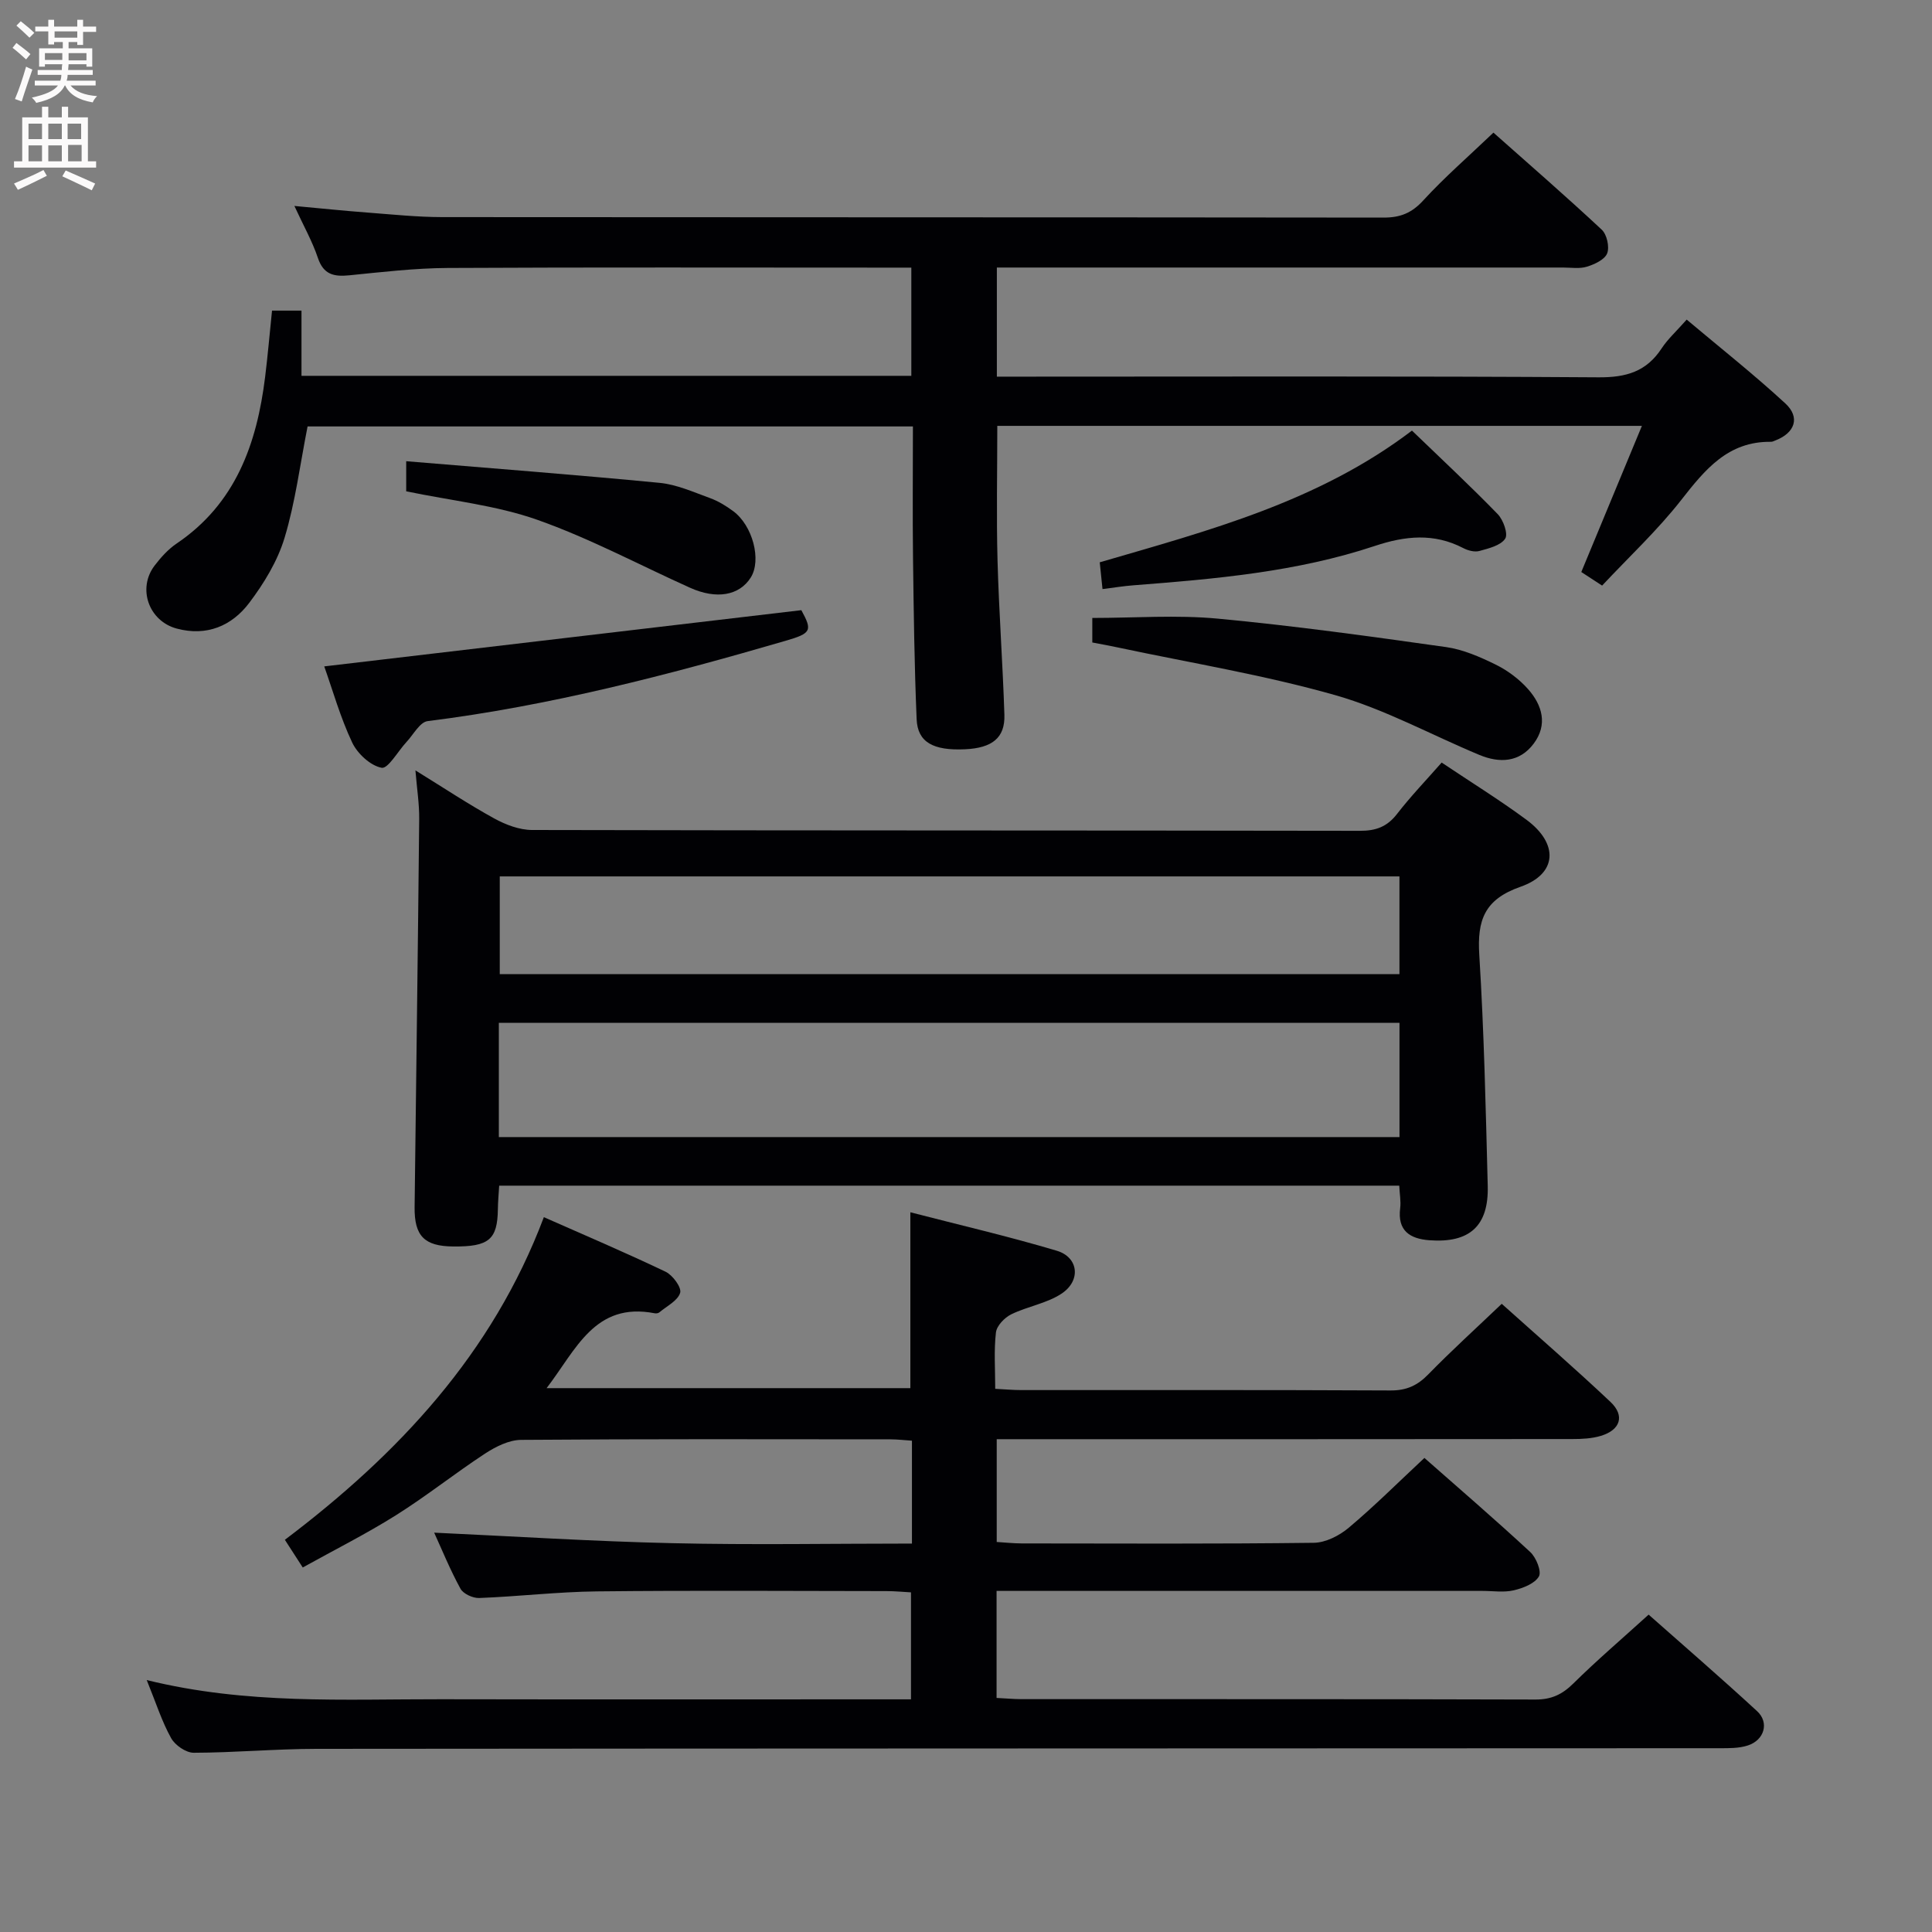 <svg enable-background="new 0 0 400 400" viewBox="0 0 400 400" xmlns="http://www.w3.org/2000/svg"><rect x="0" y="0" width="400" height="400" fill="#808080" stroke="none"/><g fill="#010104"><path d="m30.38 347.84c20.7 5.1 40.85 3.94 60.93 3.97 30.49.06 60.99.02 91.48.02h5.82c0-7.38 0-14.45 0-22.15-1.57-.08-3.31-.26-5.05-.26-20-.02-39.99-.16-59.99.06-8.12.09-16.24 1.06-24.36 1.37-1.3.05-3.29-.86-3.87-1.92-2.14-3.9-3.83-8.06-5.45-11.61 16.48.76 32.92 1.81 49.37 2.18 16.44.38 32.9.08 49.55.08 0-7.4 0-14.18 0-21.3-1.55-.1-2.99-.28-4.43-.28-25.5-.02-50.99-.09-76.49.11-2.51.02-5.26 1.4-7.45 2.83-6.25 4.09-12.12 8.79-18.44 12.76-6.16 3.87-12.69 7.15-19.32 10.83-1.42-2.2-2.47-3.83-3.7-5.73 23.5-17.76 42.96-38.5 53.62-66.8 8.36 3.7 16.86 7.31 25.19 11.29 1.47.7 3.36 3.26 3.03 4.37-.48 1.63-2.76 2.75-4.31 4.05-.22.19-.66.25-.96.19-12.42-2.41-16.26 7.52-22.38 15.5h75.31c0-11.84 0-23.69 0-36.41 10.21 2.64 20.35 4.99 30.31 7.96 4.5 1.34 5.07 6.15 1.03 8.86-3.07 2.05-7.07 2.65-10.46 4.31-1.38.68-3 2.36-3.16 3.75-.44 3.74-.15 7.57-.15 11.67 2.11.11 3.73.26 5.35.26 25.5.01 50.99-.05 76.49.08 3.3.02 5.57-1.02 7.82-3.33 4.76-4.88 9.82-9.47 15.21-14.61 7.31 6.56 15.06 13.28 22.51 20.31 3.03 2.86 2.06 5.81-1.99 7.03-1.86.56-3.92.66-5.89.66-37.66.04-75.32.03-112.98.03-1.97 0-3.93 0-6.21 0v21.28c1.66.1 3.4.29 5.15.3 20.16.02 40.33.12 60.49-.13 2.45-.03 5.28-1.47 7.22-3.1 5.32-4.47 10.25-9.4 15.69-14.47 7.06 6.22 14.61 12.72 21.91 19.48 1.23 1.14 2.39 4.02 1.79 5.06-.87 1.49-3.29 2.42-5.21 2.87-2.06.48-4.31.12-6.47.12-31.49 0-62.99 0-94.48 0-1.96 0-3.92 0-6.12 0v22.16c1.86.09 3.48.24 5.1.25 35.49.01 70.99-.03 106.48.08 3.29.01 5.53-1.05 7.83-3.32 4.85-4.79 10.05-9.23 15.59-14.26 6.93 6.14 14.81 12.94 22.46 19.99 2.56 2.36 1.5 5.99-1.92 7.1-1.84.6-3.92.57-5.9.57-96.82.05-193.63.04-290.45.13-8.47.01-16.95.79-25.42.81-1.6 0-3.86-1.56-4.67-3.03-1.91-3.42-3.12-7.26-5.05-12.02z"/><path d="m339.94 88.17c-45.27 0-89.23 0-133.46 0 0 9.42-.2 18.68.05 27.94.29 10.63 1.08 21.25 1.42 31.88.15 4.77-2.52 6.88-8.16 7.14-6.56.3-9.81-1.44-10.01-6.22-.47-11.14-.61-22.29-.75-33.43-.11-8.96-.02-17.93-.02-27.19-42.27 0-84.16 0-125.33 0-1.57 7.95-2.54 15.71-4.77 23.08-1.45 4.8-4.25 9.4-7.31 13.45-3.61 4.78-8.81 6.98-15.01 5.32-5.78-1.55-8.19-8.29-4.59-13.03 1.3-1.7 2.81-3.39 4.56-4.57 12.24-8.27 16.62-20.67 18.33-34.49.55-4.44.93-8.91 1.43-13.74h6.1v13.5h126.26c0-7.36 0-14.59 0-22.4-1.93 0-3.72 0-5.51 0-30.16 0-60.33-.09-90.49.07-6.79.04-13.59.84-20.36 1.52-3.19.32-5.35-.14-6.51-3.62-1.15-3.42-2.96-6.62-4.86-10.74 5.48.5 10.3 1.01 15.14 1.37 5.13.39 10.28.93 15.42.94 64.99.06 129.99.02 194.98.1 3.44 0 5.8-.95 8.18-3.55 4.38-4.78 9.3-9.05 14.53-14.04 7.21 6.4 14.94 13.11 22.42 20.09 1.07.99 1.64 3.57 1.13 4.9-.5 1.29-2.59 2.27-4.18 2.76-1.53.48-3.3.18-4.97.18-37 0-73.99 0-110.99 0-1.97 0-3.93 0-6.22 0v22.59h5.6c39.66 0 79.33-.13 118.99.14 5.72.04 9.9-1.19 13.05-6 1.26-1.92 3.03-3.51 5.18-5.95 6.88 5.79 13.88 11.32 20.42 17.35 3.14 2.9 1.99 6.1-2.03 7.66-.31.12-.63.3-.95.29-8.9-.11-13.65 5.76-18.58 12.06-4.9 6.26-10.79 11.75-16.37 17.71-1.69-1.1-3.05-1.99-4.31-2.81 4.14-9.96 8.18-19.72 12.55-30.26z"/><path d="m298.48 157.88c5.98 4.01 11.93 7.69 17.54 11.83 6.7 4.94 6.45 11.2-1.2 13.88-7.5 2.62-9 6.92-8.55 14.11.99 15.92 1.34 31.89 1.75 47.85.21 8.29-3.77 11.85-12.09 11.23-4.02-.3-6.63-1.97-6.04-6.63.18-1.43-.11-2.92-.19-4.67-62.14 0-124.03 0-186.35 0-.1 1.69-.25 3.29-.27 4.89-.09 6.28-1.86 7.77-9.25 7.7-5.96-.05-8.06-2.16-7.99-8.15.32-26.8.69-53.6.95-80.39.03-3.07-.46-6.14-.78-10.03 5.88 3.63 10.98 7.02 16.33 9.96 2.35 1.29 5.19 2.37 7.81 2.38 57.14.13 114.29.07 171.43.17 3.3.01 5.62-.85 7.66-3.49 2.84-3.67 6.07-7.03 9.24-10.64zm-195.2 77.54h186.47c0-8.04 0-15.67 0-23.65-62.2 0-124.23 0-186.47 0zm186.46-53.97c-62.32 0-124.2 0-186.27 0v20.24h186.27c0-6.78 0-13.23 0-20.24z"/><path d="m226.15 133.02c0-1.89 0-3.33 0-5.08 8.79 0 17.44-.66 25.95.14 15.81 1.48 31.56 3.67 47.29 5.89 3.53.5 7.02 2.03 10.26 3.62 2.47 1.21 4.85 2.99 6.68 5.04 2.98 3.34 4.17 7.4 1.19 11.35-2.92 3.88-7.04 4.06-11.23 2.32-9.95-4.14-19.56-9.45-29.85-12.38-14.76-4.19-30.01-6.68-45.05-9.88-1.61-.35-3.24-.64-5.24-1.02z"/><path d="m67.13 137.97c32.92-3.88 65.62-7.73 98.78-11.64 2.3 4.22 2.12 4.78-3.3 6.35-24.34 7.09-48.84 13.46-74.07 16.62-1.62.2-2.95 2.8-4.38 4.32-1.76 1.89-3.82 5.59-5.15 5.34-2.32-.44-5-2.92-6.09-5.22-2.45-5.18-4.02-10.78-5.79-15.77z"/><path d="m292.33 89.15c6.15 5.93 12.1 11.47 17.76 17.3 1.16 1.19 2.19 4.11 1.54 5.08-.95 1.42-3.4 2.01-5.32 2.54-1 .28-2.38-.08-3.37-.6-6.06-3.15-12.02-2.53-18.29-.44-16.2 5.39-33.09 6.84-49.98 8.15-1.98.15-3.95.47-6.41.78-.18-1.78-.36-3.51-.57-5.54 22.58-6.58 45.27-12.54 64.64-27.27z"/><path d="m84.1 101.72c0-1.81 0-3.43 0-6.23 17.65 1.47 35.07 2.8 52.46 4.48 3.55.34 7.01 1.91 10.43 3.15 1.69.61 3.3 1.6 4.76 2.67 4.1 2.99 5.96 10.19 3.68 13.79-2.36 3.73-7.09 4.57-12.56 2.11-10.54-4.74-20.8-10.25-31.66-14.08-8.51-3-17.74-3.94-27.11-5.89z"/></g><path d="m2.6 9.9.8-1c.9.7 1.9 1.4 2.9 2.3l-.9 1.1c-1.1-1-2-1.8-2.8-2.4zm.5 10.6c.9-2.1 1.6-4.3 2.3-6.7.4.2.8.4 1.3.6-.7 2.1-1.5 4.3-2.2 6.6zm.3-15.2.9-.9c1 .8 2 1.6 2.8 2.4l-1 1c-.9-.9-1.8-1.7-2.7-2.5zm12.6-1.2h1.2v1.4h2.7v1.1h-2.7v2.7h-1.2v-.6h-1.8v1.3h4.9v3.8h-1.2v-.5h-3.7c0 .4-.1.9-.1 1.2h5.1v1h-5.2c0 .5-.1.9-.2 1.2h6v1h-5.2c1.1 1.3 2.9 2 5.5 2.2-.4.4-.7.8-.9 1.3-2.9-.5-4.8-1.6-5.7-3.5h-.1c-.8 1.7-2.7 2.9-5.9 3.6-.2-.4-.6-.8-.9-1.1 2.8-.6 4.6-1.4 5.4-2.5h-4.8v-1h5.3c.1-.3.2-.7.2-1.2h-4.9v-1h5c0-.4 0-.8.1-1.2h-3.6v.5h-1.2v-3.8h4.9v-1.3h-1.8v.5h-1.2v-2.7h-2.7v-1h2.7v-1.4h1.2v1.4h4.8zm-6.7 8.3h3.6c0-.4 0-.9 0-1.4h-3.6zm1.9-4.6h4.8v-1.3h-4.7v1.3zm6.7 3.2h-3.7v1.5h3.7z" fill="#fbfafa"/><path d="m8.7 22.1h1.3v2.2h2.8v-2.2h1.3v2.2h4.1v9.1h1.7v1.3h-17v-1.3h1.7v-9.1h4.1zm.3 13.1.7 1.2c-1.8.9-3.8 1.9-6 2.9-.2-.4-.5-.8-.8-1.3 2.3-1 4.4-1.9 6.1-2.8zm-3.1-6.4h2.8v-3.2h-2.8zm0 4.6h2.8v-3.3h-2.8zm4.1-4.6h2.8v-3.2h-2.8zm0 4.6h2.8v-3.3h-2.8zm3.6 1.9c2.1.9 4.1 1.8 6.1 2.7l-.7 1.4c-2.2-1.1-4.2-2-6.1-2.9zm3.2-9.7h-2.8v3.2h2.8zm-2.7 7.8h2.8v-3.4h-2.8z" fill="#fbfafa"/></svg>